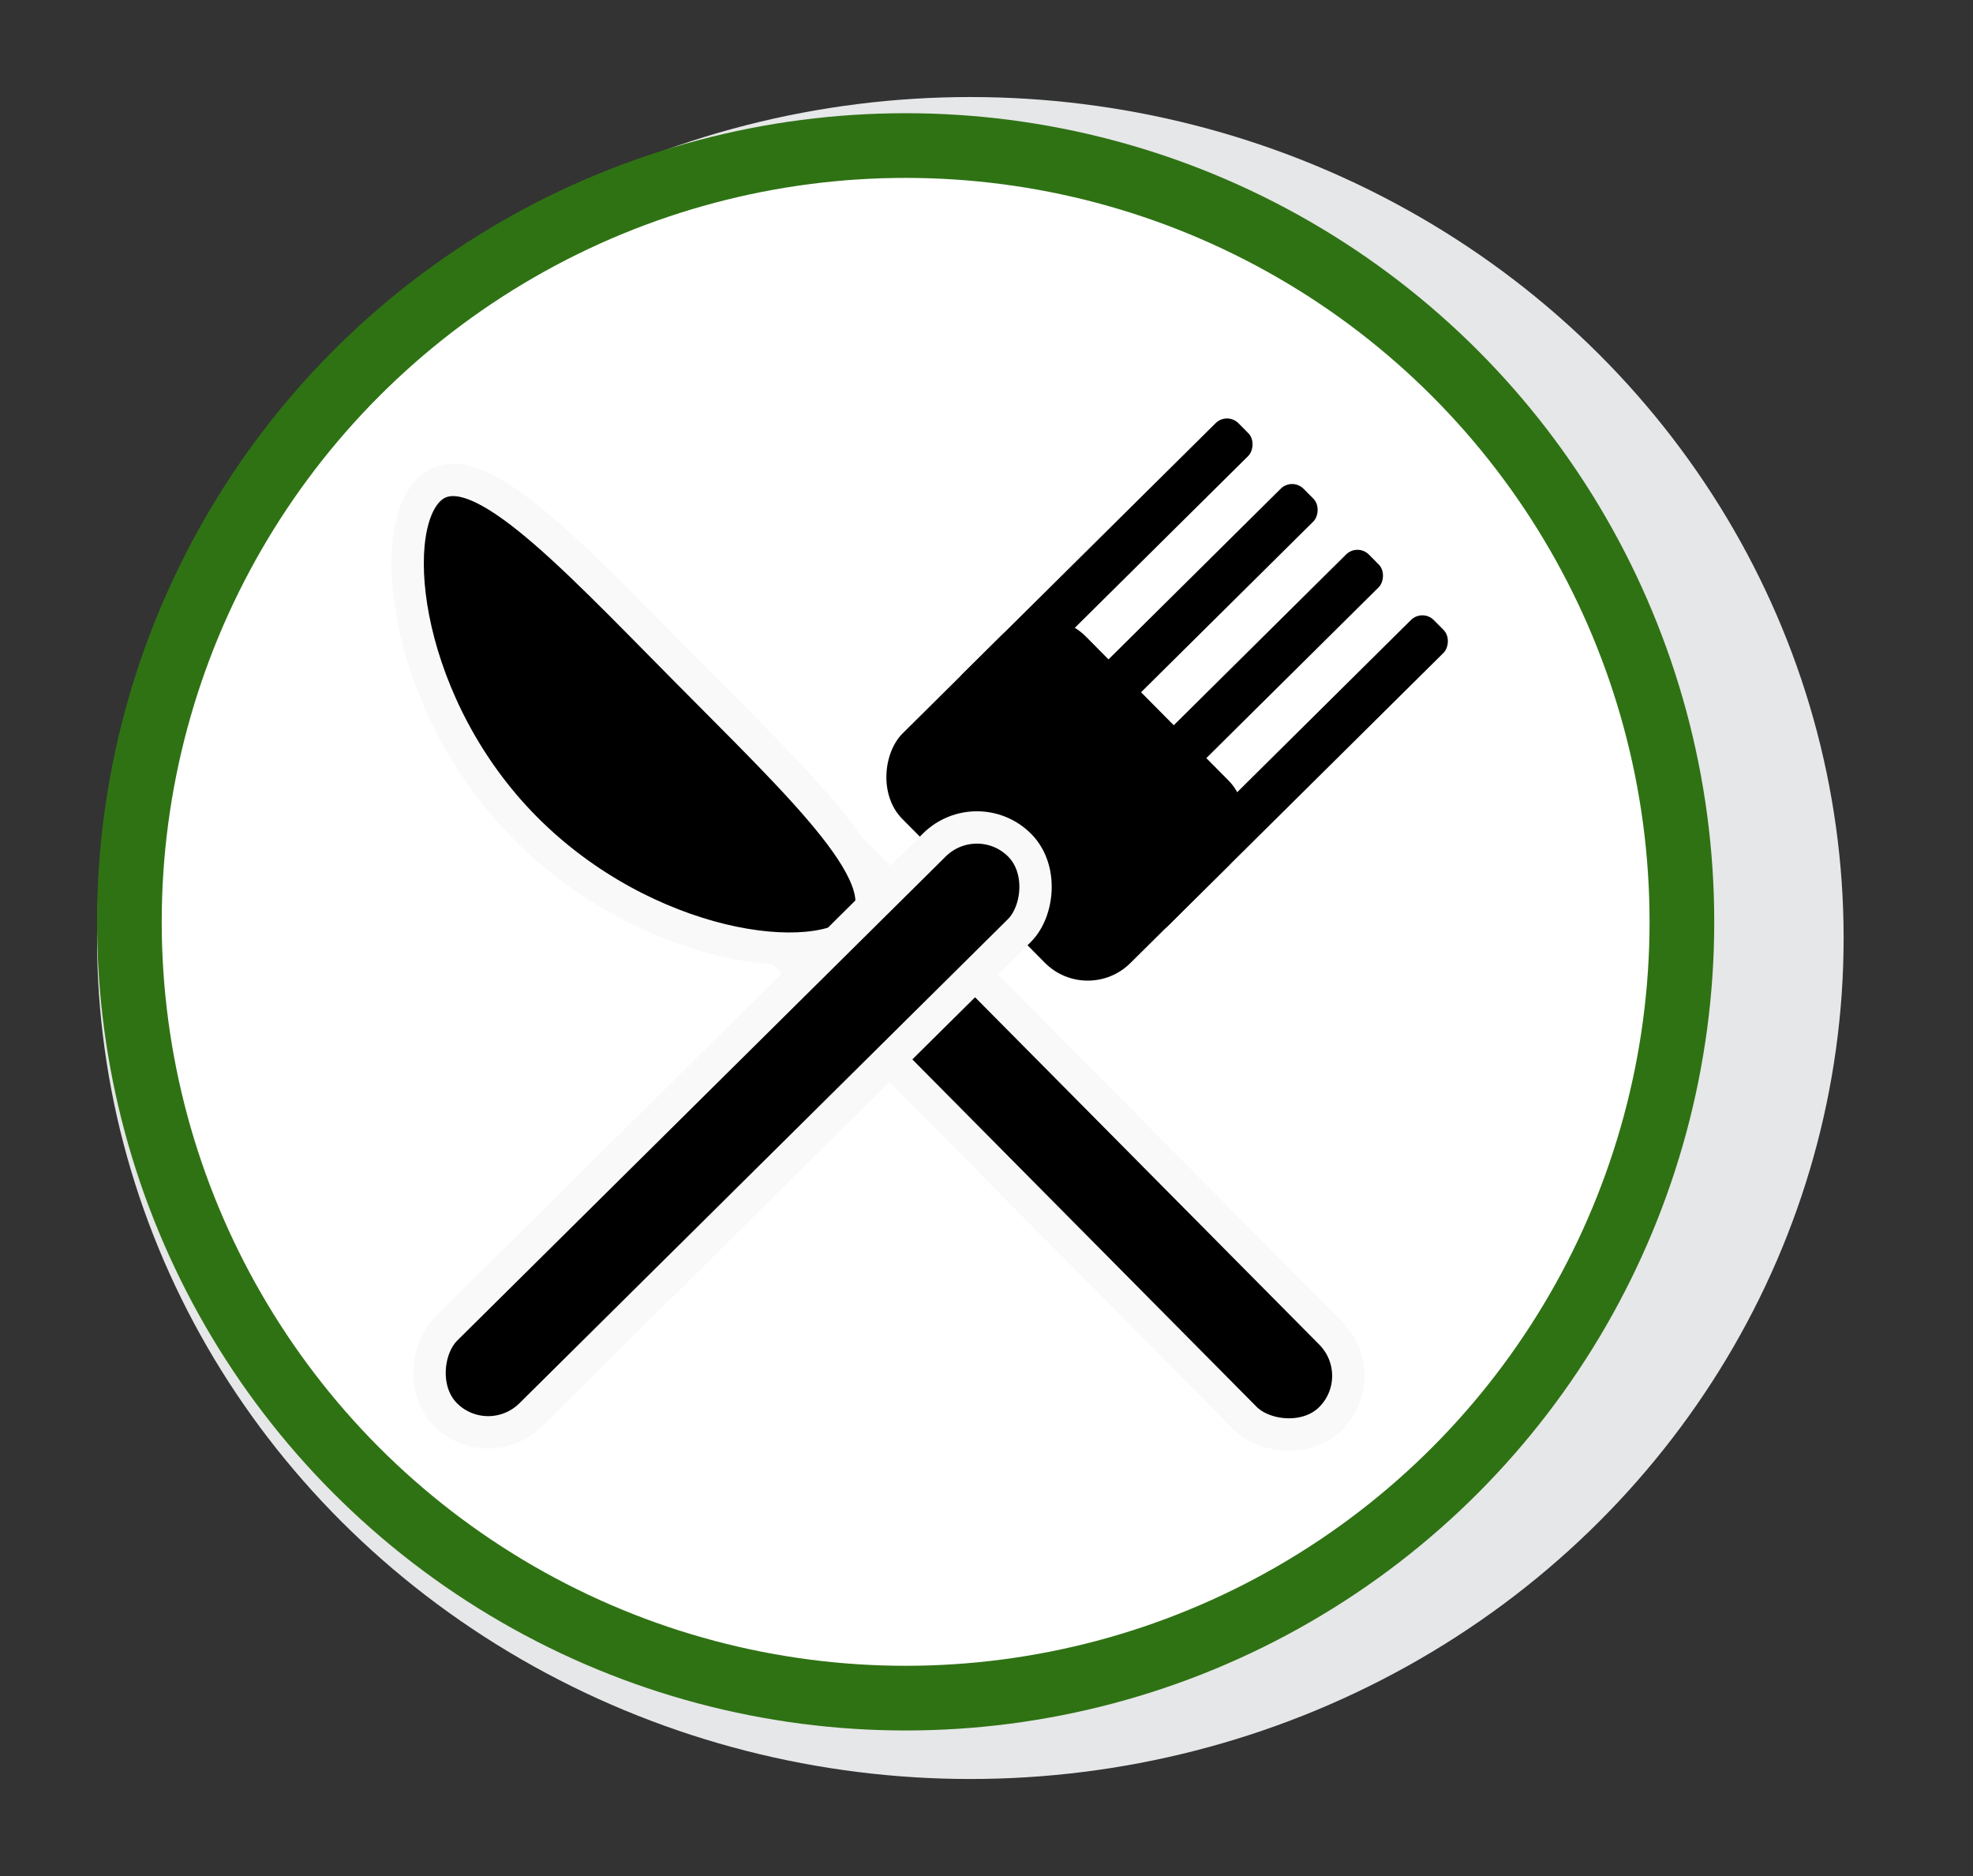 <svg id="Layer_1" data-name="Layer 1" xmlns="http://www.w3.org/2000/svg" viewBox="0 0 61 58"><rect x="0" y="0" width="61" height="58" fill="#333333" stroke="none"/><defs><style>.cls-1{fill:#e6e7e8;}.cls-2{fill:#fff;stroke:#2f7214;stroke-width:2px;}.cls-2,.cls-3{stroke-miterlimit:10;}.cls-3{stroke:#f9f9f9;}</style></defs><title>Artboard 9</title><ellipse class="cls-1" cx="30" cy="29" rx="27" ry="26"/><circle class="cls-2" cx="28" cy="28.5" r="24"/><rect class="cls-3" x="29.06" y="19.06" width="3.73" height="29" rx="1.87" transform="translate(-14.66 31.49) rotate(-44.74)"/><path class="cls-3" d="M16.24,25.6c-3.69-3.72-4.33-9.08-3-10.44s4.24,1.79,7.93,5.52,6.82,6.62,5.45,8S19.94,29.33,16.24,25.6Z"/><rect x="33.47" y="11.46" width="1.43" height="12" rx="0.5" transform="translate(22.52 -19.11) rotate(45.26)"/><rect x="35.48" y="13.49" width="1.43" height="12" rx="0.5" transform="translate(24.56 -19.94) rotate(45.26)"/><rect x="37.5" y="15.52" width="1.43" height="12" rx="0.5" transform="translate(26.6 -20.77) rotate(45.26)"/><rect x="39.15" y="17.4" width="1.43" height="13" rx="0.5" transform="translate(28.78 -21.24) rotate(45.26)"/><rect x="27.94" y="20.73" width="10" height="8" rx="1.87" transform="translate(27.32 -16.08) rotate(45.26)"/><rect class="cls-3" x="20.78" y="22.43" width="3.73" height="25" rx="1.87" transform="translate(31.52 -5.74) rotate(45.26)"/></svg>